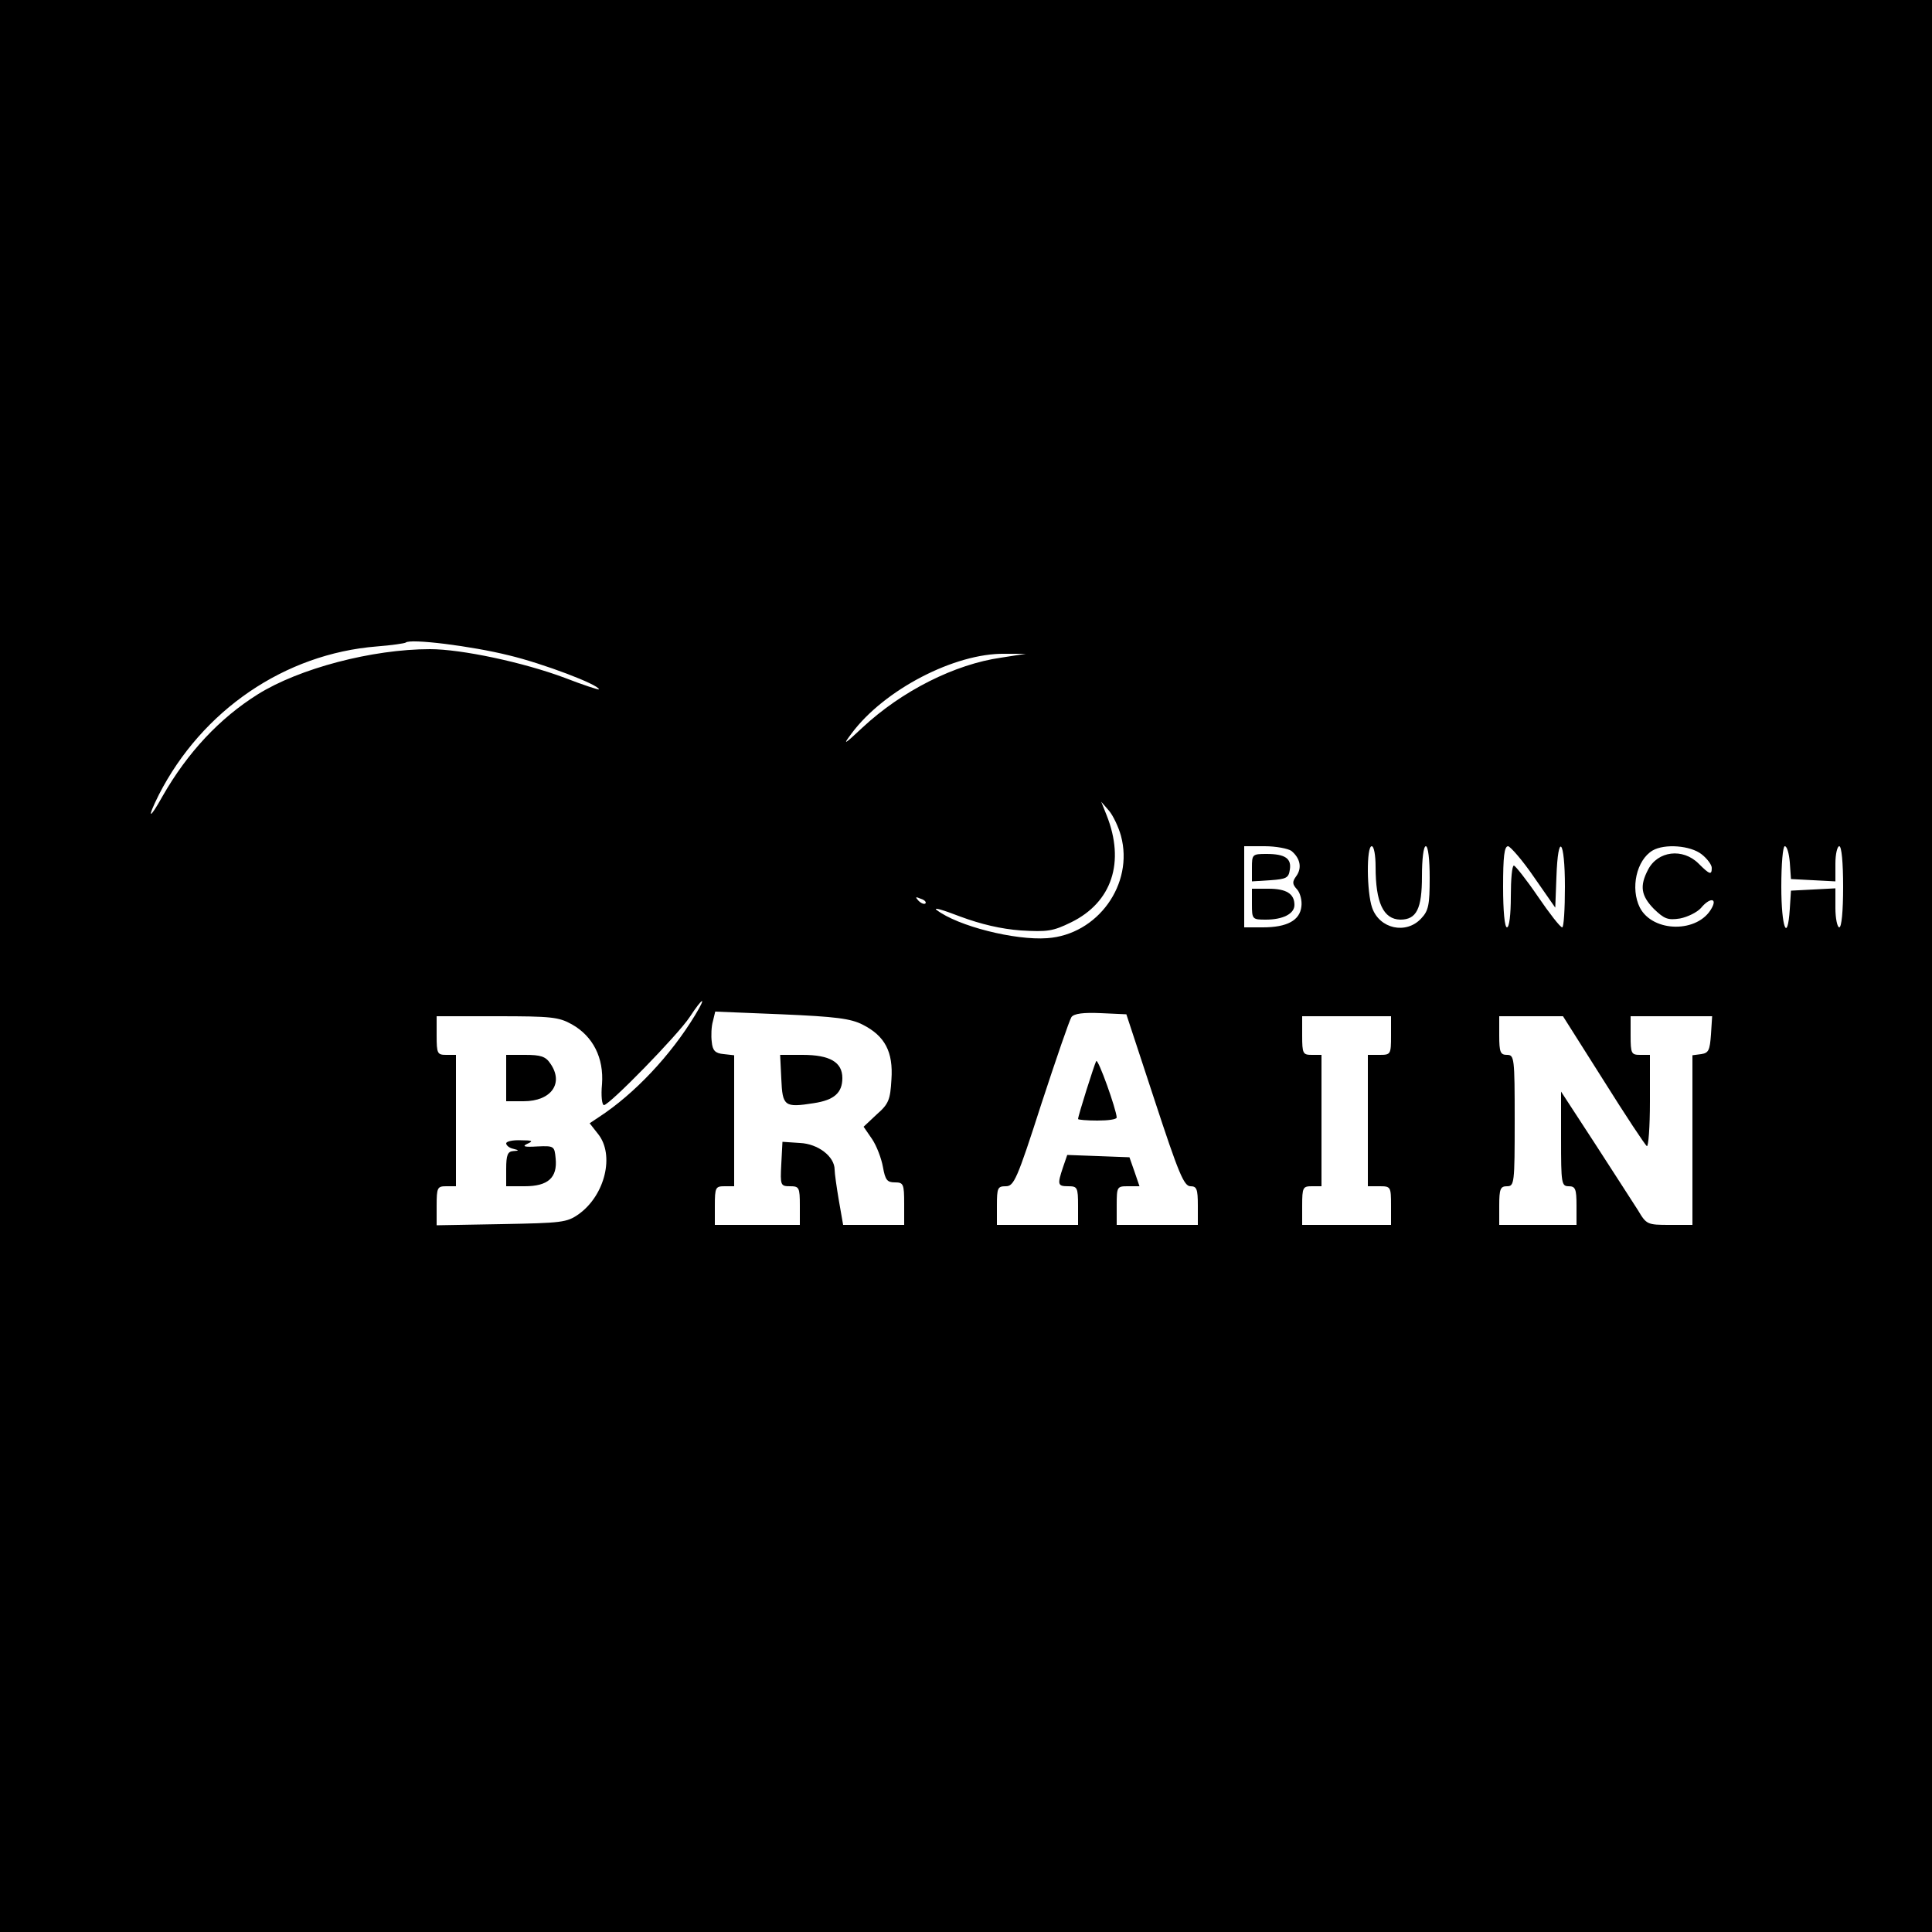 <?xml version="1.0" standalone="no"?>
<!DOCTYPE svg PUBLIC "-//W3C//DTD SVG 20010904//EN"
 "http://www.w3.org/TR/2001/REC-SVG-20010904/DTD/svg10.dtd">
<svg version="1.0" xmlns="http://www.w3.org/2000/svg"
 width="500pt" height="500pt" viewBox="0 0 500 500"
 preserveAspectRatio="xMidYMid meet">

<g transform="translate(0,500) scale(0.1,-0.1)"
fill="#000000" stroke="none">
<path d="M0 2500 l0 -2500 2500 0 2500 0 0 2500 0 2500 -2500 0 -2500 0 0
-2500z m1317 804 c88 -21 233 -76 233 -88 0 -2 -40 11 -89 30 -107 40 -267 74
-348 74 -150 0 -339 -50 -446 -117 -99 -62 -182 -151 -246 -263 -35 -63 -42
-61 -10 3 112 219 326 365 564 384 39 3 72 8 75 10 11 11 171 -9 267 -33z
m1274 -6 c-120 -17 -257 -86 -359 -181 -48 -45 -52 -47 -28 -15 84 113 267
208 396 206 l55 0 -64 -10z m310 -461 c34 -125 -60 -256 -191 -265 -83 -6
-231 31 -286 73 -10 8 17 0 61 -17 54 -20 105 -32 157 -36 69 -4 83 -2 130 21
106 52 140 156 92 277 l-14 35 20 -23 c11 -13 25 -43 31 -65z m441 -39 c23
-19 28 -44 13 -65 -11 -15 -11 -21 2 -35 8 -9 13 -29 11 -44 -4 -36 -37 -54
-100 -54 l-48 0 0 105 0 105 53 0 c29 0 60 -6 69 -12z m218 -41 c0 -93 20
-136 64 -137 42 0 56 28 56 112 0 45 4 78 10 78 6 0 10 -34 10 -82 0 -70 -3
-85 -22 -105 -39 -42 -108 -27 -127 28 -14 40 -15 159 -1 159 6 0 10 -24 10
-53z m410 -27 l55 -79 3 79 c4 119 22 98 22 -25 0 -58 -3 -105 -7 -105 -5 0
-33 36 -63 80 -30 44 -58 79 -62 80 -5 0 -8 -36 -8 -80 0 -47 -4 -80 -10 -80
-6 0 -10 42 -10 105 0 78 3 105 13 105 6 -1 37 -36 67 -80z m434 59 c14 -11
26 -27 26 -35 0 -19 -5 -18 -34 11 -41 41 -106 33 -131 -16 -22 -42 -18 -67
15 -101 27 -26 36 -30 68 -25 20 4 44 16 54 27 22 27 43 27 28 0 -35 -65 -152
-64 -186 1 -25 50 -9 123 33 148 31 18 98 13 127 -10z m228 -21 l3 -43 58 -3
57 -3 0 46 c0 25 5 45 10 45 6 0 10 -42 10 -105 0 -63 -4 -105 -10 -105 -5 0
-10 23 -10 50 l0 51 -57 -3 -58 -3 -3 -47 c-6 -91 -22 -48 -22 57 0 59 4 105
9 105 6 0 11 -19 13 -42z m-2237 -106 c-3 -3 -11 0 -18 7 -9 10 -8 11 6 5 10
-3 15 -9 12 -12z m-596 -289 c-63 -104 -157 -204 -249 -264 l-24 -16 22 -28
c43 -54 18 -158 -50 -207 -31 -22 -44 -23 -200 -26 l-168 -3 0 50 c0 48 2 51
25 51 l25 0 0 170 0 170 -25 0 c-23 0 -25 3 -25 50 l0 50 156 0 c141 0 160 -2
194 -21 55 -31 83 -87 78 -155 -3 -30 0 -54 5 -54 14 0 191 181 222 228 34 52
45 56 14 5z m434 -25 c57 -29 79 -70 74 -142 -3 -52 -7 -63 -38 -90 l-34 -32
22 -32 c12 -18 24 -50 28 -72 6 -34 11 -40 31 -40 22 0 24 -4 24 -55 l0 -55
-79 0 -79 0 -11 63 c-6 35 -11 71 -11 80 0 34 -43 67 -90 69 l-45 3 -3 -57
c-3 -56 -2 -58 23 -58 23 0 25 -3 25 -50 l0 -50 -110 0 -110 0 0 50 c0 47 2
50 25 50 l25 0 0 169 0 170 -27 3 c-22 2 -29 9 -31 32 -2 15 -1 40 3 53 l6 25
172 -7 c140 -6 179 -11 210 -27z m755 -195 c62 -189 76 -223 93 -223 16 0 19
-7 19 -50 l0 -50 -105 0 -105 0 0 50 c0 49 1 50 29 50 l30 0 -13 38 -13 37
-80 3 -81 3 -11 -32 c-15 -45 -14 -49 14 -49 23 0 25 -3 25 -50 l0 -50 -105 0
-105 0 0 50 c0 46 2 50 23 50 21 0 29 17 92 213 38 116 73 218 78 225 7 9 31
12 76 10 l66 -3 73 -222z m612 167 c0 -49 -1 -50 -30 -50 l-30 0 0 -170 0
-170 30 0 c29 0 30 -1 30 -50 l0 -50 -115 0 -115 0 0 50 c0 47 2 50 25 50 l25
0 0 170 0 170 -25 0 c-23 0 -25 3 -25 50 l0 50 115 0 115 0 0 -50z m550 -116
c57 -91 108 -168 112 -170 4 -3 8 49 8 115 l0 121 -25 0 c-23 0 -25 3 -25 50
l0 50 106 0 105 0 -3 -47 c-3 -41 -6 -48 -25 -51 l-23 -3 0 -220 0 -219 -59 0
c-58 0 -60 1 -82 38 -13 20 -63 98 -111 172 l-88 135 0 -122 c0 -116 1 -123
20 -123 17 0 20 -7 20 -50 l0 -50 -100 0 -100 0 0 50 c0 43 3 50 20 50 19 0
20 7 20 170 0 163 -1 170 -20 170 -17 0 -20 7 -20 50 l0 50 83 0 82 0 105
-166z"/>
<path d="M3240 2754 l0 -35 48 3 c41 3 47 6 50 27 5 29 -12 41 -60 41 -37 0
-38 -1 -38 -36z"/>
<path d="M3240 2660 c0 -39 1 -40 36 -40 44 0 74 15 74 38 0 29 -21 42 -67 42
l-43 0 0 -40z"/>
<path d="M1310 2210 l0 -60 45 0 c72 0 105 47 69 98 -12 18 -25 22 -65 22
l-49 0 0 -60z"/>
<path d="M1310 2041 c0 -5 8 -12 18 -14 16 -4 16 -5 0 -6 -14 -1 -18 -10 -18
-46 l0 -45 48 0 c60 0 85 22 80 72 -3 32 -4 33 -48 31 -33 -2 -40 0 -25 7 16
7 13 9 -17 9 -21 1 -38 -3 -38 -8z"/>
<path d="M2022 2208 c3 -71 8 -75 84 -63 53 8 74 27 74 65 0 41 -32 60 -103
60 l-58 0 3 -62z"/>
<path d="M2837 2254 c-5 -9 -47 -142 -47 -150 0 -2 23 -4 50 -4 28 0 50 3 50
8 -1 21 -48 153 -53 146z"/>
</g>
</svg>
